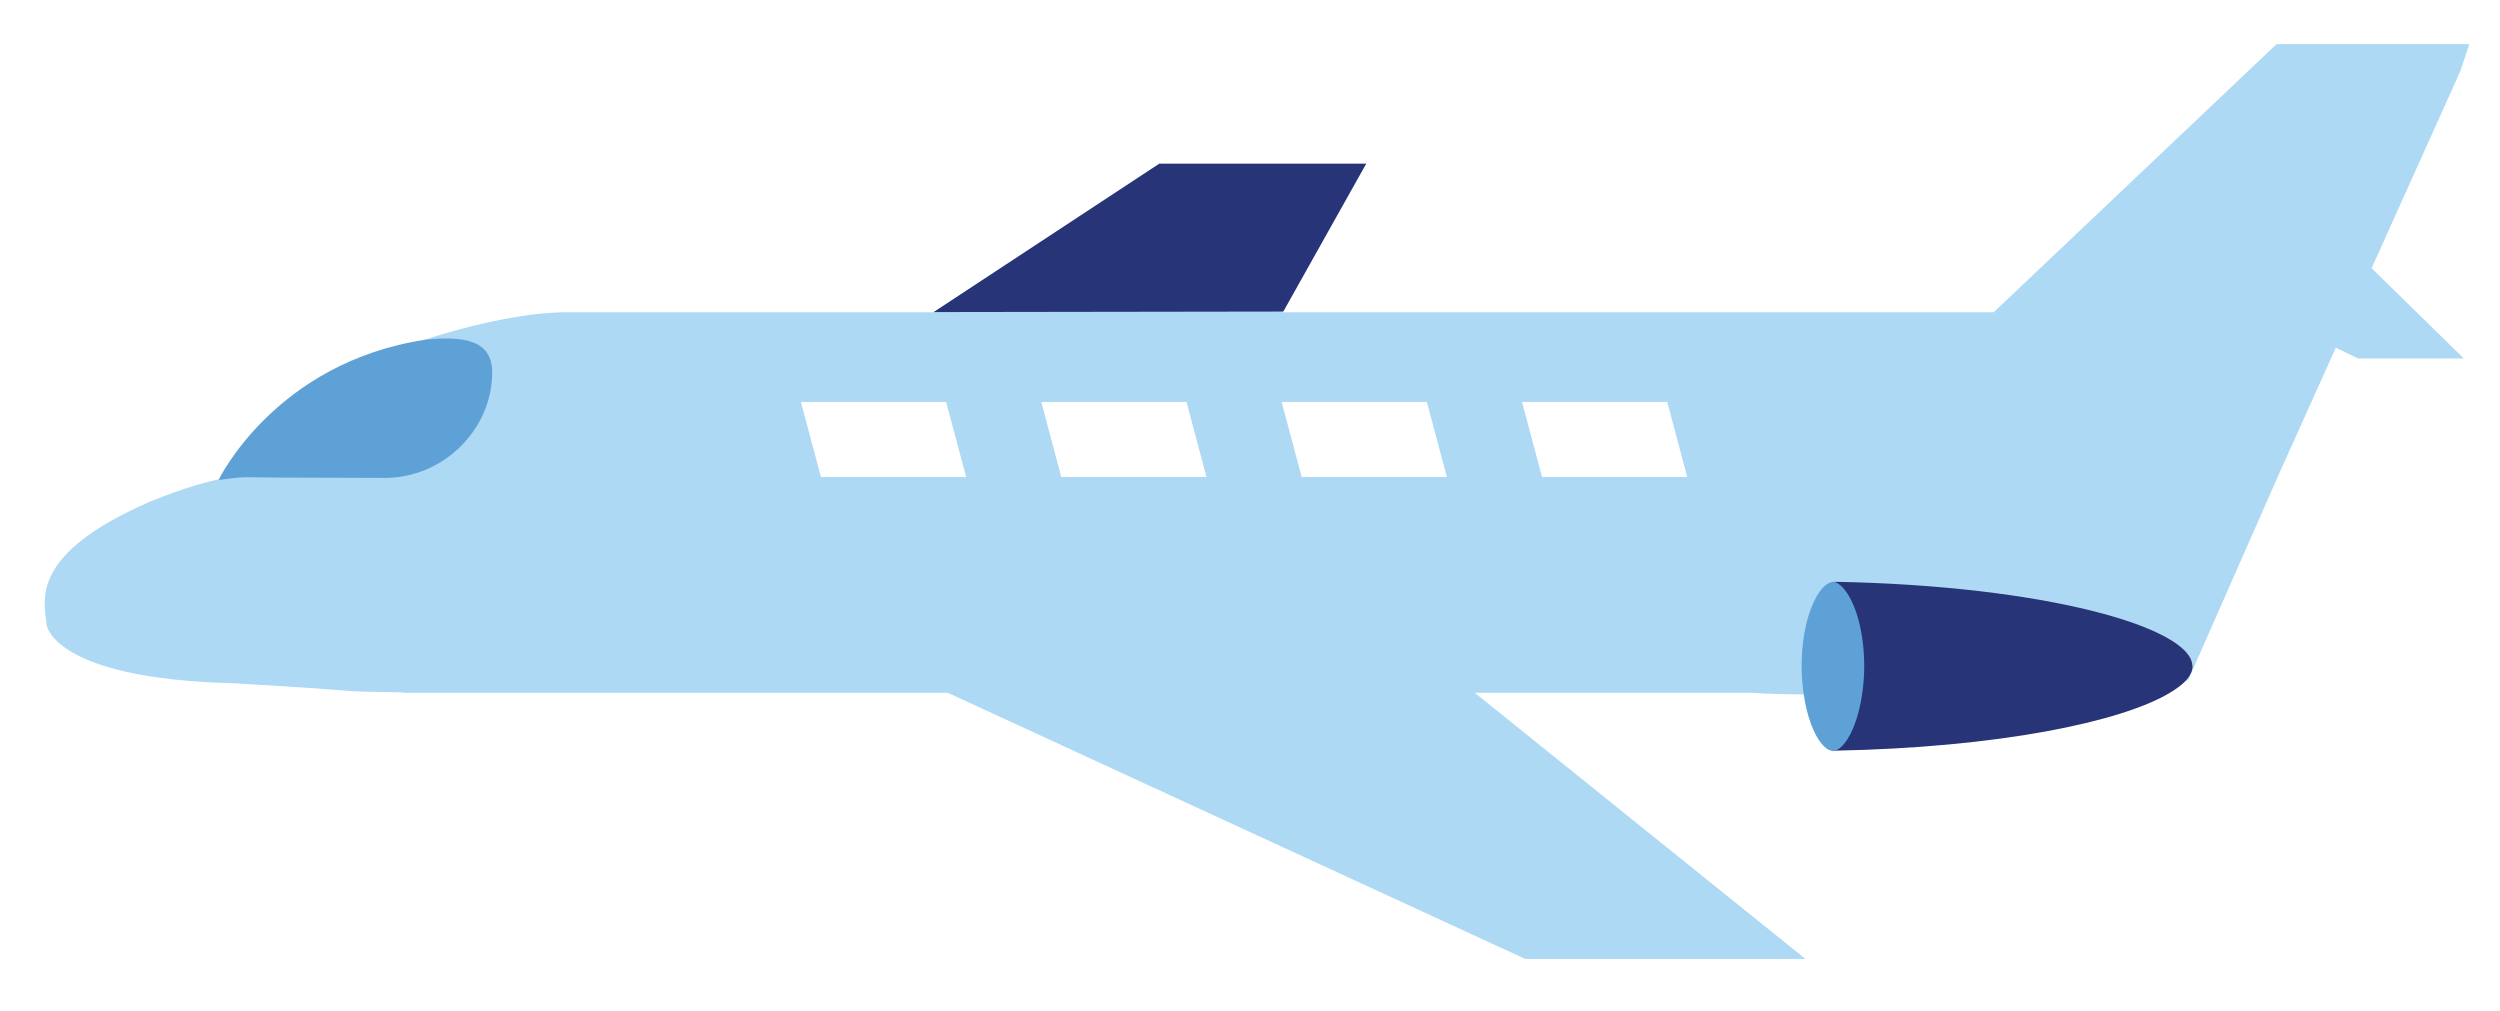 <?xml version="1.0" encoding="utf-8"?>
<!-- Generator: Adobe Illustrator 16.0.0, SVG Export Plug-In . SVG Version: 6.00 Build 0)  -->
<!DOCTYPE svg PUBLIC "-//W3C//DTD SVG 1.1//EN" "http://www.w3.org/Graphics/SVG/1.1/DTD/svg11.dtd">
<svg version="1.1" id="Capa_1" xmlns="http://www.w3.org/2000/svg" xmlns:xlink="http://www.w3.org/1999/xlink" x="0px" y="0px"
	 width="284.848px" height="115.151px" viewBox="0 0 284.848 115.151" enable-background="new 0 0 284.848 115.151"
	 xml:space="preserve">
<g>
	<path fill="#ADD9F4" d="M5.331,71.258c0,0,0.791,6.098,21.358,6.592c18.335,1.086,9.899,0.871,19.005,1.035
		c0.188,0.005,0.361,0.055,0.548,0.055h7.002h54.755l65.788,30.322h31.929l-37.68-30.322h31.823c4.521,0.506,38.86,0.024,49.45-1.42
		l10.367-23.542l5.531-12.283l0.936-2.082l2.52,1.232h12.064l-10.508-10.288l1-2.218l9.125-20.275l0.999-3.036h-21.955
		l-11.27,10.686l-7.103,6.732l-13.854,13.132h-81.087l9.54-16.907h-23.571l-25.707,16.907H64.504
		c-4.117,0-10.138,1.173-16.258,3.177c4.04-0.393,7.353-0.078,7.353,3.707c0,6.568-5.322,11.89-11.89,11.89H31.713h-3.597
		c-1.036,0-2.022,0.11-2.98,0.242c-1.219,0.169-4.248,1.02-8.024,2.556C3.485,63.083,4.952,68.213,5.331,71.258z M173.417,45.797
		h16.547l2.281,8.558h-16.546L173.417,45.797z M146.03,45.797h16.547l2.281,8.558h-16.546L146.03,45.797z M118.643,45.797h16.546
		l2.282,8.558h-16.546L118.643,45.797z M91.256,45.797h16.546l2.282,8.558H93.539L91.256,45.797z"/>
	<path fill="#273477" d="M209.034,66.287c1.424,2.137,2.327,5.564,2.327,9.617c0,1.063-0.082,2.068-0.196,3.035
		c-0.328,2.726-1.082,5.013-2.131,6.592c18.609-0.347,32.676-3.273,38.195-6.592c0.711-0.429,1.318-0.862,1.734-1.296
		c0.557-0.58,0.854-1.164,0.854-1.739c0-0.031-0.023-0.063-0.023-0.096C249.551,71.477,233.061,66.73,209.034,66.287z"/>
	<path fill="#5DA1D7" d="M212.19,78.958c0.127-0.938,0.219-1.931,0.219-3.027c0-4.626-1.306-7.904-2.57-9.11
		c-0.347-0.328-0.689-0.533-1-0.533c-0.045,0-0.096,0.032-0.141,0.041c-0.361,0.06-0.754,0.323-1.141,0.792
		c-1.17,1.407-2.283,4.535-2.283,8.811c0,1.097,0.092,2.09,0.219,3.027c0.375,2.723,1.196,4.74,2.064,5.787
		c0.387,0.469,0.779,0.737,1.141,0.792c0.045,0.009,0.096,0.046,0.141,0.046c0.311,0,0.653-0.205,1-0.533
		C210.801,84.131,211.774,81.986,212.19,78.958z"/>
	<polyline fill="#273477" points="146.221,35.498 155.665,18.65 132.094,18.65 106.387,35.557 	"/>
</g>
<path fill="#5DA1D7" d="M48.591,38.688c4.119-0.389,7.489-0.012,7.489,3.734c0,6.502-5.544,12.031-12.243,12.031l-12.115-0.04
	l-3.49-0.04c-1.057,0-2.353,0.19-3.33,0.321C24.903,54.694,31.323,41.255,48.591,38.688z"/>
</svg>
